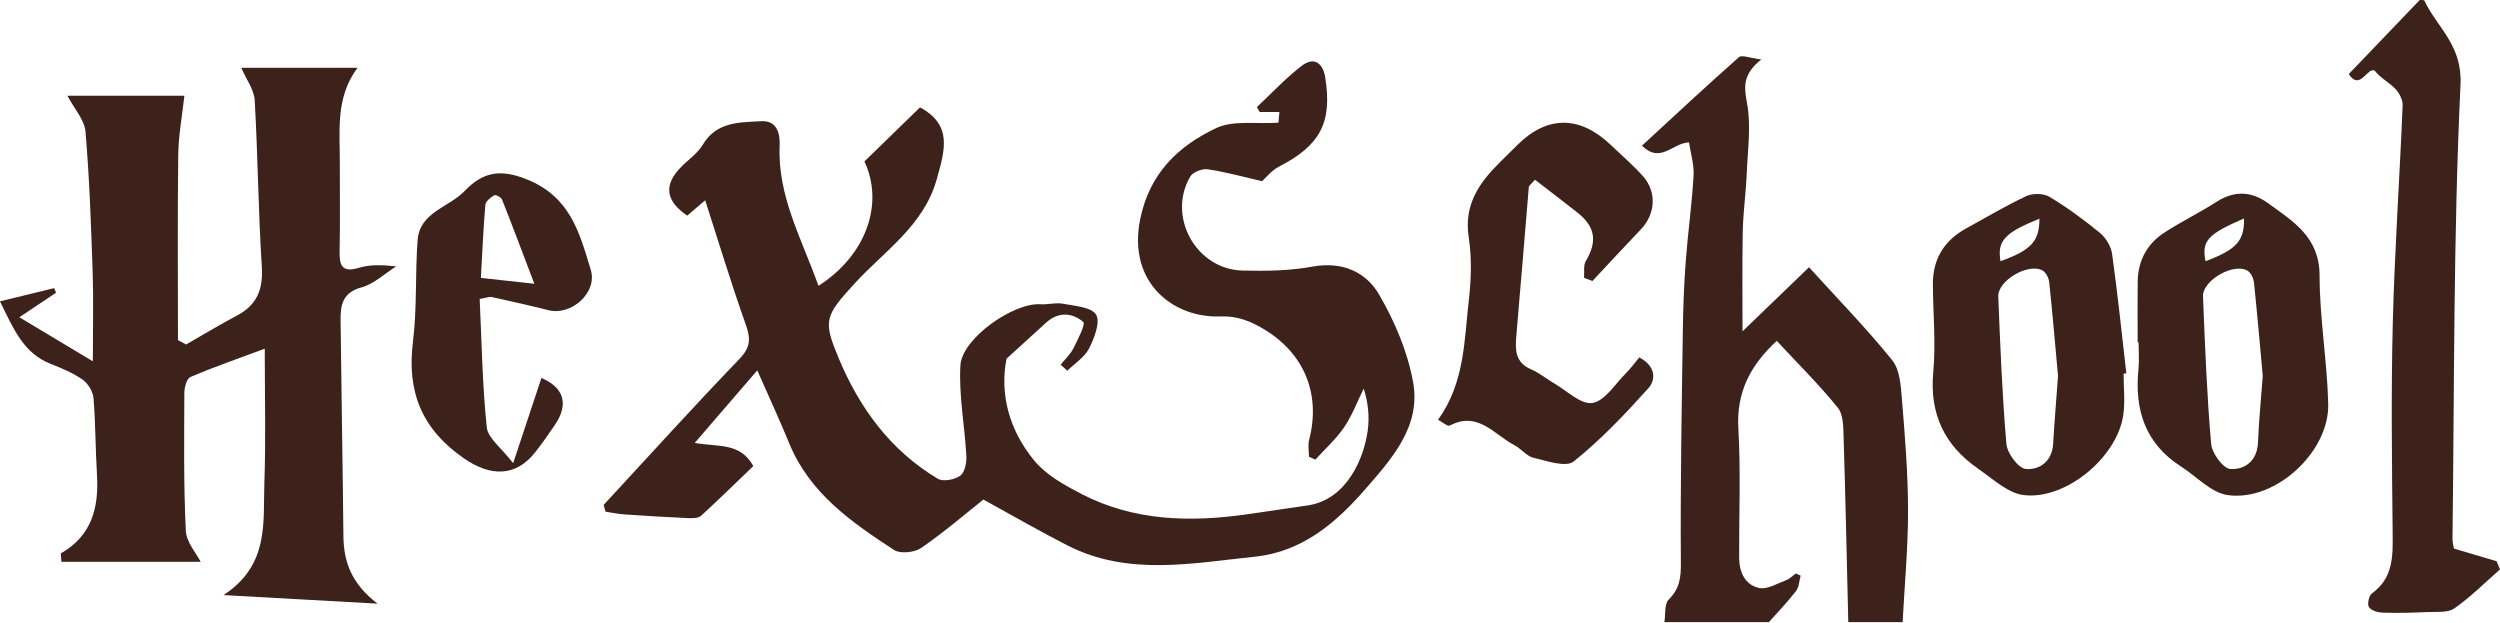 <svg width="590" height="147" viewBox="0 0 590 147" fill="none" xmlns="http://www.w3.org/2000/svg">
<path d="M392.799 146.82C393.095 144.995 392.76 142.53 393.825 141.485C396.448 138.891 396.714 136.268 396.685 132.709C396.546 114.663 396.882 96.618 397.138 78.572C397.217 73.001 397.404 67.429 397.819 61.877C398.321 55.063 399.288 48.289 399.682 41.475C399.84 38.862 398.992 36.19 398.607 33.616C394.722 33.675 391.961 38.734 387.494 34.385C395.235 27.256 402.719 20.264 410.391 13.49C411.072 12.888 412.995 13.707 415.667 14.022C411.358 17.483 411.535 20.314 412.275 24.209C413.31 29.612 412.452 35.391 412.225 41.002C412.038 45.567 411.377 50.113 411.289 54.669C411.131 62.765 411.239 70.861 411.239 78.187C415.923 73.671 421.14 68.642 426.928 63.071C433.791 70.634 440.516 77.527 446.551 84.992C448.336 87.2 448.593 90.948 448.839 94.044C449.559 102.8 450.279 111.586 450.299 120.373C450.318 129.188 449.48 138.014 449.017 146.829C444.747 146.829 440.467 146.829 436.197 146.829C435.842 132.314 435.547 117.789 435.093 103.274C435.014 100.877 435.073 97.88 433.742 96.243C429.255 90.711 424.167 85.672 419.315 80.446C412.955 86.313 409.77 92.683 410.253 101.154C410.835 111.281 410.391 121.457 410.441 131.614C410.46 135.006 411.811 138.063 415.184 138.763C417.097 139.158 419.424 137.708 421.514 136.929C422.362 136.614 423.053 135.884 423.812 135.341C424.187 135.509 424.561 135.677 424.946 135.844C424.611 137.067 424.591 138.536 423.871 139.473C421.889 142.047 419.621 144.394 417.462 146.82C409.228 146.82 401.014 146.82 392.799 146.82Z" fill="#3C221B"/>
<path d="M193.156 67.449C204.437 60.3 208.697 48.023 204.003 38.103C208.342 33.882 212.681 29.652 217.118 25.343C224.82 29.514 223.025 35.322 221.053 42.353C217.986 53.308 208.628 59.284 201.568 67.035C194.596 74.687 194.182 75.653 198.067 84.863C203.017 96.568 210.294 106.4 221.329 112.987C222.581 113.736 225.303 113.204 226.624 112.267C227.689 111.508 228.143 109.21 228.064 107.632C227.679 100.493 226.259 93.324 226.654 86.244C227.019 79.844 239.197 71.383 245.537 71.807C247.303 71.926 249.147 71.354 250.843 71.679C253.623 72.212 257.568 72.448 258.672 74.253C259.727 75.969 258.268 79.775 257.035 82.211C255.97 84.301 253.653 85.751 251.888 87.486C251.365 87.013 250.833 86.54 250.31 86.066C251.336 84.794 252.598 83.65 253.318 82.221C254.363 80.16 256.237 76.472 255.645 75.969C253.042 73.77 249.748 73.513 246.859 76.166C243.92 78.858 240.972 81.53 237.54 84.656C235.884 93.048 238.211 101.617 244.118 108.737C246.928 112.129 251.247 114.515 255.27 116.596C267.695 123.015 280.988 123.291 294.497 121.349C299.171 120.678 303.835 119.958 308.509 119.298C317.858 117.976 321.901 108.135 322.788 101.558C323.232 98.274 322.867 94.882 321.832 91.707C320.323 94.764 319.12 98.028 317.227 100.818C315.323 103.619 312.72 105.946 310.423 108.47C309.92 108.244 309.417 108.017 308.914 107.79C308.914 106.449 308.628 105.029 308.963 103.767C311.754 92.989 307.8 83.394 298.294 77.694C295.089 75.771 291.973 74.519 288.038 74.677C277.033 75.121 266.078 66.818 269.066 51.829C271.235 40.943 278.029 34.484 287.032 30.224C291.036 28.33 296.4 29.317 301.705 28.952C301.705 28.962 301.804 27.906 301.942 26.437C300.256 26.437 298.767 26.437 297.288 26.437C297.071 26.043 296.844 25.658 296.627 25.264C300.147 21.98 303.441 18.41 307.247 15.501C310.068 13.352 312.198 14.811 312.75 18.243C314.466 28.932 311.576 34.306 301.873 39.306C300.049 40.242 298.668 42.037 297.86 42.757C293.057 41.662 289.054 40.528 284.971 39.947C283.68 39.759 281.491 40.637 280.879 41.702C275.406 51.129 282.27 63.544 293.195 63.85C298.727 63.998 304.388 63.909 309.811 62.913C316.753 61.651 322.335 64.155 325.441 69.47C329.148 75.801 332.176 82.98 333.487 90.149C335.41 100.67 328.389 108.362 322.039 115.639C315.136 123.548 307.168 130.243 296.173 131.377C281.313 132.916 266.265 136.022 251.947 128.735C245.587 125.5 239.404 121.911 232.077 117.897C227.916 121.201 222.867 125.549 217.404 129.316C215.826 130.401 212.444 130.746 210.965 129.78C200.956 123.232 191.095 116.408 186.273 104.664C184.005 99.132 181.491 93.709 178.72 87.407C174.006 92.87 169.322 98.304 163.958 104.526C169.529 105.542 174.637 104.339 177.783 109.989C173.72 113.884 169.658 117.897 165.437 121.733C164.796 122.315 163.435 122.315 162.429 122.276C157.42 122.049 152.421 121.753 147.421 121.408C145.912 121.309 144.414 120.984 142.915 120.757C142.757 120.225 142.609 119.692 142.451 119.169C153.091 107.672 163.603 96.046 174.47 84.755C177.103 82.023 177.211 79.982 176.018 76.649C172.576 66.956 169.598 57.095 166.423 47.263C165.703 47.885 163.938 49.393 162.183 50.892C157.045 47.382 156.582 43.635 160.733 39.414C162.459 37.659 164.648 36.18 165.871 34.129C169.135 28.656 174.598 28.902 179.657 28.607C183.216 28.399 184.133 31.249 183.995 34.395C183.492 46.287 189.182 56.306 193.156 67.449Z" fill="#3C221B"/>
<path d="M62.479 82.29C55.813 84.765 50.301 86.678 44.946 88.966C44.069 89.34 43.507 91.421 43.507 92.713C43.467 103.55 43.319 114.407 43.852 125.224C43.99 128.015 46.416 130.697 47.362 132.59C37.186 132.59 25.816 132.59 14.496 132.59C14.427 131.16 14.289 130.638 14.407 130.569C21.655 126.427 23.351 119.801 22.887 112.08C22.522 106.035 22.562 99.96 22.069 93.935C21.941 92.397 20.777 90.504 19.505 89.606C17.257 88.029 14.624 86.914 12.03 85.909C5.542 83.384 3.205 77.655 0 71.117C4.684 69.973 8.727 68.987 12.78 68.001C12.928 68.356 13.085 68.711 13.233 69.076C10.758 70.733 8.273 72.389 4.566 74.874C10.541 78.454 15.659 81.52 21.911 85.268C21.911 77.132 22.088 70.762 21.872 64.402C21.497 53.279 21.122 42.136 20.175 31.052C19.929 28.242 17.493 25.619 15.916 22.601C25.106 22.601 34.858 22.601 43.516 22.601C43.013 27.177 42.126 31.841 42.067 36.525C41.879 51.109 41.998 65.694 41.998 80.268C42.639 80.613 43.28 80.958 43.911 81.304C47.904 79.016 51.849 76.629 55.912 74.48C60.655 71.975 62.124 68.287 61.789 62.933C60.95 49.877 60.862 36.752 60.112 23.666C59.964 21.152 58.12 18.736 56.947 16.004C65.694 16.004 74.687 16.004 84.38 16.004C79.095 23.055 80.239 31.042 80.199 38.833C80.169 45.568 80.298 52.312 80.15 59.047C80.071 62.489 80.525 64.491 84.804 63.179C87.388 62.39 90.257 62.518 93.501 62.864C90.79 64.57 88.265 67.025 85.307 67.824C80.86 69.027 80.347 71.985 80.377 75.515C80.564 92.515 80.879 109.506 81.047 126.506C81.106 132.561 82.901 137.708 89.094 142.461C76.639 141.771 65.556 141.15 52.756 140.44C63.603 133.33 62.065 123.291 62.39 114.022C62.755 103.57 62.479 93.117 62.479 82.29Z" fill="#3C221B"/>
<path d="M554.303 17.483C560.022 11.508 565.574 5.719 571.056 0C571.53 0.039 572.062 -0.03 572.131 0.118C575.198 6.567 581.125 10.61 580.681 19.959C578.985 55.645 579.241 91.431 578.787 127.187C578.778 127.975 579.014 128.774 579.123 129.464C582.633 130.51 585.917 131.476 589.201 132.452C589.467 133.093 589.733 133.734 589.999 134.375C586.44 137.491 583.087 140.893 579.231 143.575C577.653 144.68 574.991 144.345 572.812 144.443C569.331 144.611 565.84 144.7 562.359 144.591C561.205 144.552 559.608 144.108 559.075 143.28C558.632 142.599 559.056 140.558 559.766 140.045C564.765 136.456 564.726 131.397 564.667 126.013C564.499 109.417 564.282 92.821 564.696 76.235C565.13 59.106 566.323 41.988 567.023 24.869C567.083 23.528 566.175 21.832 565.17 20.836C563.681 19.347 561.708 18.341 560.436 16.685C558.642 15.718 557.034 21.566 554.303 17.483Z" fill="#3C221B"/>
<path d="M501.164 88.177C501.164 91.46 501.568 94.803 501.085 98.008C499.626 107.889 487.605 118.006 477.636 116.842C473.839 116.399 470.289 112.996 466.848 110.62C458.949 105.137 455.34 97.771 456.247 87.871C456.878 81.037 456.208 74.085 456.159 67.183C456.109 61.227 458.742 56.809 463.959 53.939C468.682 51.346 473.326 48.565 478.208 46.287C479.706 45.587 482.251 45.597 483.631 46.425C487.812 48.93 491.786 51.839 495.553 54.935C496.963 56.089 498.196 58.12 498.452 59.905C499.764 69.283 500.73 78.71 501.815 88.117C501.598 88.147 501.381 88.167 501.164 88.177ZM485.692 88.709C485.071 81.905 484.42 74.263 483.621 66.63C483.513 65.644 482.872 64.333 482.073 63.859C478.78 61.937 471.443 66.187 471.591 69.973C472.064 81.579 472.508 93.206 473.514 104.772C473.701 106.962 476.304 110.492 478.07 110.669C481.255 110.975 484.292 108.934 484.538 104.782C484.834 99.724 485.258 94.665 485.692 88.709ZM481.304 51.612C473.06 54.935 471.315 56.848 472.114 61.641C479.391 59.028 481.304 56.937 481.304 51.612Z" fill="#3C221B"/>
<path d="M504.486 80.771C504.486 76.008 504.437 71.245 504.496 66.483C504.565 61.532 506.685 57.548 510.807 54.876C514.781 52.303 519.07 50.212 523.064 47.658C527.314 44.926 531.308 45.084 535.302 47.983C541.248 52.293 547.411 55.981 547.421 65.033C547.431 75.121 549.205 85.209 549.462 95.306C549.748 106.646 537.007 118.43 525.746 116.842C521.831 116.29 518.38 112.444 514.722 110.097C506.281 104.694 503.717 96.736 504.673 87.171C504.89 85.061 504.703 82.901 504.703 80.771C504.634 80.771 504.565 80.771 504.486 80.771ZM534.01 88.729C533.388 81.935 532.738 74.292 531.939 66.67C531.83 65.674 531.209 64.362 530.411 63.889C527.147 61.937 519.751 66.167 519.909 69.963C520.382 81.57 520.816 93.196 521.831 104.763C522.019 106.962 524.652 110.561 526.348 110.679C529.809 110.916 532.738 108.727 532.895 104.329C533.073 99.418 533.586 94.537 534.01 88.729ZM529.582 51.563C520.993 55.261 519.563 56.848 520.5 61.641C527.807 58.929 529.71 56.809 529.582 51.563Z" fill="#3C221B"/>
<path d="M373.841 65.575C373.949 64.244 373.634 62.657 374.245 61.631C376.987 57.006 376.533 53.555 372.303 50.192C368.979 47.559 365.597 44.995 362.254 42.422C361.189 43.635 360.824 43.852 360.805 44.098C359.809 55.803 358.882 67.518 357.856 79.223C357.561 82.566 357.561 85.544 361.337 87.161C363.25 87.979 364.917 89.389 366.741 90.445C369.768 92.19 373.111 95.543 375.823 95.099C378.762 94.626 381.158 90.622 383.712 88.088C384.865 86.944 385.822 85.593 386.867 84.351C390.831 86.421 390.782 89.656 389.037 91.598C383.524 97.732 377.795 103.787 371.376 108.914C369.561 110.364 365.045 108.776 361.889 108.037C360.262 107.652 359.01 105.897 357.432 105.078C352.65 102.623 348.843 96.913 342.148 100.434C341.625 100.71 340.353 99.566 339.377 99.063C345.698 90.326 345.54 80.337 346.654 70.743C347.216 65.881 347.354 60.803 346.615 55.99C345.451 48.398 349.011 43.221 353.892 38.379C355.293 36.988 356.693 35.608 358.093 34.218C365.173 27.197 372.875 27.226 380.221 34.277C382.706 36.663 385.339 38.911 387.646 41.465C391.068 45.252 390.733 50.488 387.212 54.166C383.376 58.18 379.61 62.262 375.813 66.315C375.152 66.068 374.502 65.822 373.841 65.575Z" fill="#3C221B"/>
<path d="M113.204 70.555C113.687 80.702 113.825 90.829 114.88 100.858C115.147 103.412 118.312 105.67 121.103 109.308C123.657 101.617 125.717 95.385 127.778 89.202C133.024 91.441 134.306 95.286 131.003 100.207C129.543 102.386 128.015 104.536 126.408 106.607C121.743 112.641 115.709 112.474 109.536 108.204C99.497 101.272 95.977 92.417 97.466 80.554C98.452 72.665 97.949 64.599 98.56 56.651C99.073 50.044 105.936 48.95 109.644 45.084C113.786 40.775 117.809 39.69 124.366 42.343C134.681 46.514 136.801 55.083 139.424 63.692C141.061 69.056 134.829 74.568 129.445 73.208C124.998 72.083 120.511 71.088 116.034 70.101C115.452 69.993 114.792 70.289 113.204 70.555ZM126.102 66.966C123.371 59.777 120.984 53.397 118.47 47.066C118.263 46.544 116.961 45.883 116.645 46.08C115.778 46.603 114.624 47.5 114.545 48.328C114.062 53.959 113.825 59.609 113.49 65.585C117.76 66.058 121.418 66.453 126.102 66.966Z" fill="#3C221B"/>
</svg>

